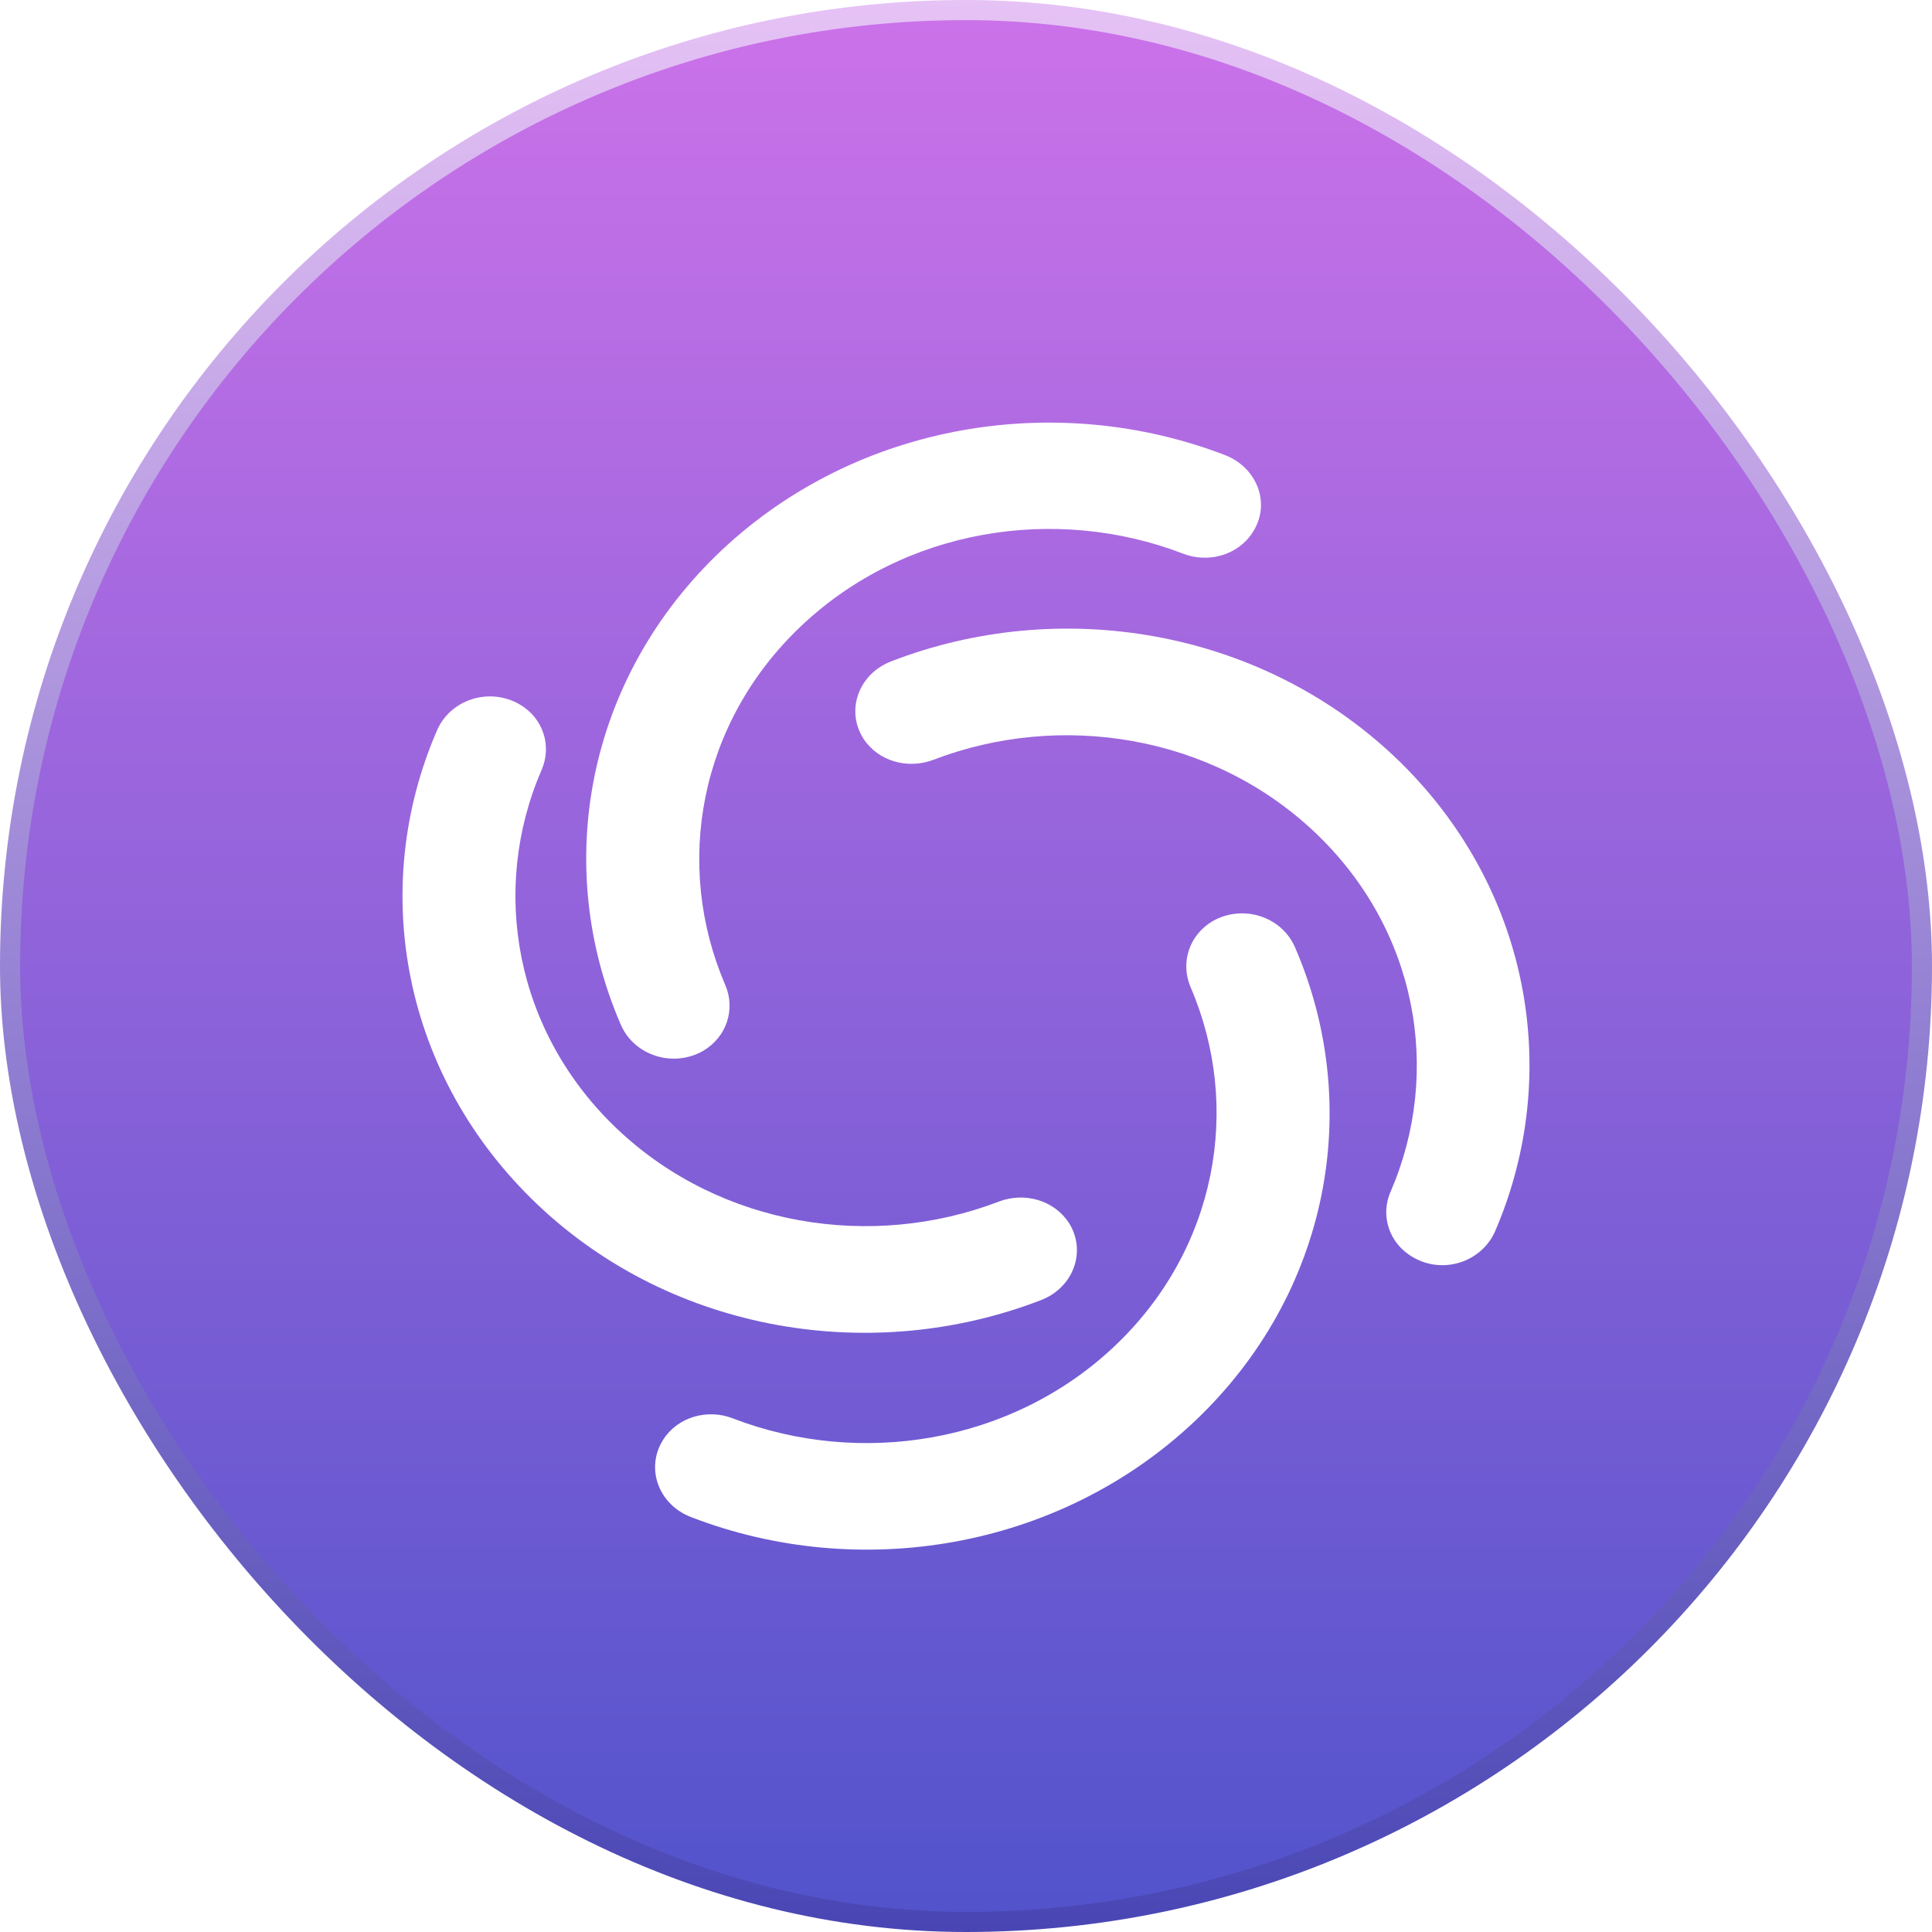 <svg width="24" height="24" viewBox="0 0 24 24" fill="none" xmlns="http://www.w3.org/2000/svg">
    <rect x="0.125" y="0.125" width="23.75" height="23.75" rx="11.875" fill="url(#paint0_linear_76_112)" />
    <rect x="0.125" y="0.125" width="23.75" height="23.75" rx="11.875" stroke="url(#paint1_linear_76_112)"
        stroke-width="0.25" />
    <g filter="url(#filter0_d_76_112)">
        <path
            d="M8.737 12.803C9.029 12.629 9.138 12.287 9.01 11.987C8.368 10.498 8.679 8.727 9.958 7.521C11.237 6.314 13.114 6.02 14.692 6.626C15.01 6.752 15.38 6.644 15.558 6.368C15.793 6.014 15.621 5.558 15.214 5.402C13.133 4.603 10.658 4.994 8.966 6.584C7.273 8.181 6.86 10.516 7.712 12.479C7.878 12.863 8.361 13.019 8.737 12.803Z"
            fill="white" />
        <path
            d="M10.729 8.931C10.913 9.207 11.276 9.309 11.594 9.189C13.172 8.583 15.049 8.877 16.328 10.084C17.607 11.29 17.919 13.061 17.276 14.55C17.142 14.85 17.257 15.198 17.55 15.366C17.925 15.588 18.409 15.426 18.574 15.042C19.42 13.079 19.007 10.744 17.321 9.147C15.628 7.551 13.153 7.16 11.072 7.965C10.665 8.121 10.5 8.577 10.729 8.931Z"
            fill="white" />
        <path
            d="M13.274 14.934C13.089 14.658 12.727 14.556 12.409 14.676C10.831 15.282 8.954 14.988 7.675 13.782C6.396 12.575 6.084 10.804 6.727 9.316C6.86 9.015 6.746 8.667 6.453 8.499C6.078 8.283 5.594 8.439 5.429 8.823C4.576 10.786 4.996 13.121 6.682 14.718C8.368 16.315 10.85 16.705 12.93 15.901C13.338 15.745 13.503 15.288 13.274 14.934Z"
            fill="white" />
        <path
            d="M15.062 11.194C14.77 11.368 14.662 11.71 14.789 12.011C15.431 13.499 15.12 15.27 13.841 16.477C12.562 17.683 10.685 17.977 9.107 17.371C8.789 17.245 8.42 17.353 8.242 17.629C8.012 17.983 8.178 18.44 8.585 18.596C10.666 19.4 13.141 19.004 14.833 17.413C16.526 15.816 16.939 13.481 16.087 11.518C15.921 11.134 15.438 10.978 15.062 11.194Z"
            fill="white" />
    </g>
    <defs>
        <filter id="filter0_d_76_112" x="3.75" y="4" width="16.5" height="16.5" filterUnits="userSpaceOnUse"
            color-interpolation-filters="sRGB">
            <feFlood flood-opacity="0" result="BackgroundImageFix" />
            <feColorMatrix in="SourceAlpha" type="matrix" values="0 0 0 0 0 0 0 0 0 0 0 0 0 0 0 0 0 0 127 0"
                result="hardAlpha" />
            <feOffset dy="0.25" />
            <feGaussianBlur stdDeviation="0.625" />
            <feComposite in2="hardAlpha" operator="out" />
            <feColorMatrix type="matrix" values="0 0 0 0 0.248 0 0 0 0 0.202 0 0 0 0 0.896 0 0 0 1 0" />
            <feBlend mode="normal" in2="BackgroundImageFix" result="effect1_dropShadow_76_112" />
            <feBlend mode="normal" in="SourceGraphic" in2="effect1_dropShadow_76_112" result="shape" />
        </filter>
        <linearGradient id="paint0_linear_76_112" x1="12" y1="24" x2="12" y2="0" gradientUnits="userSpaceOnUse">
            <stop stop-color="#5153CB" />
            <stop offset="1" stop-color="#CC72E9" />
        </linearGradient>
        <linearGradient id="paint1_linear_76_112" x1="12" y1="0" x2="12" y2="24" gradientUnits="userSpaceOnUse">
            <stop stop-color="#E6C2F5" />
            <stop offset="1" stop-color="#4946B4" />
        </linearGradient>
    </defs>
</svg>